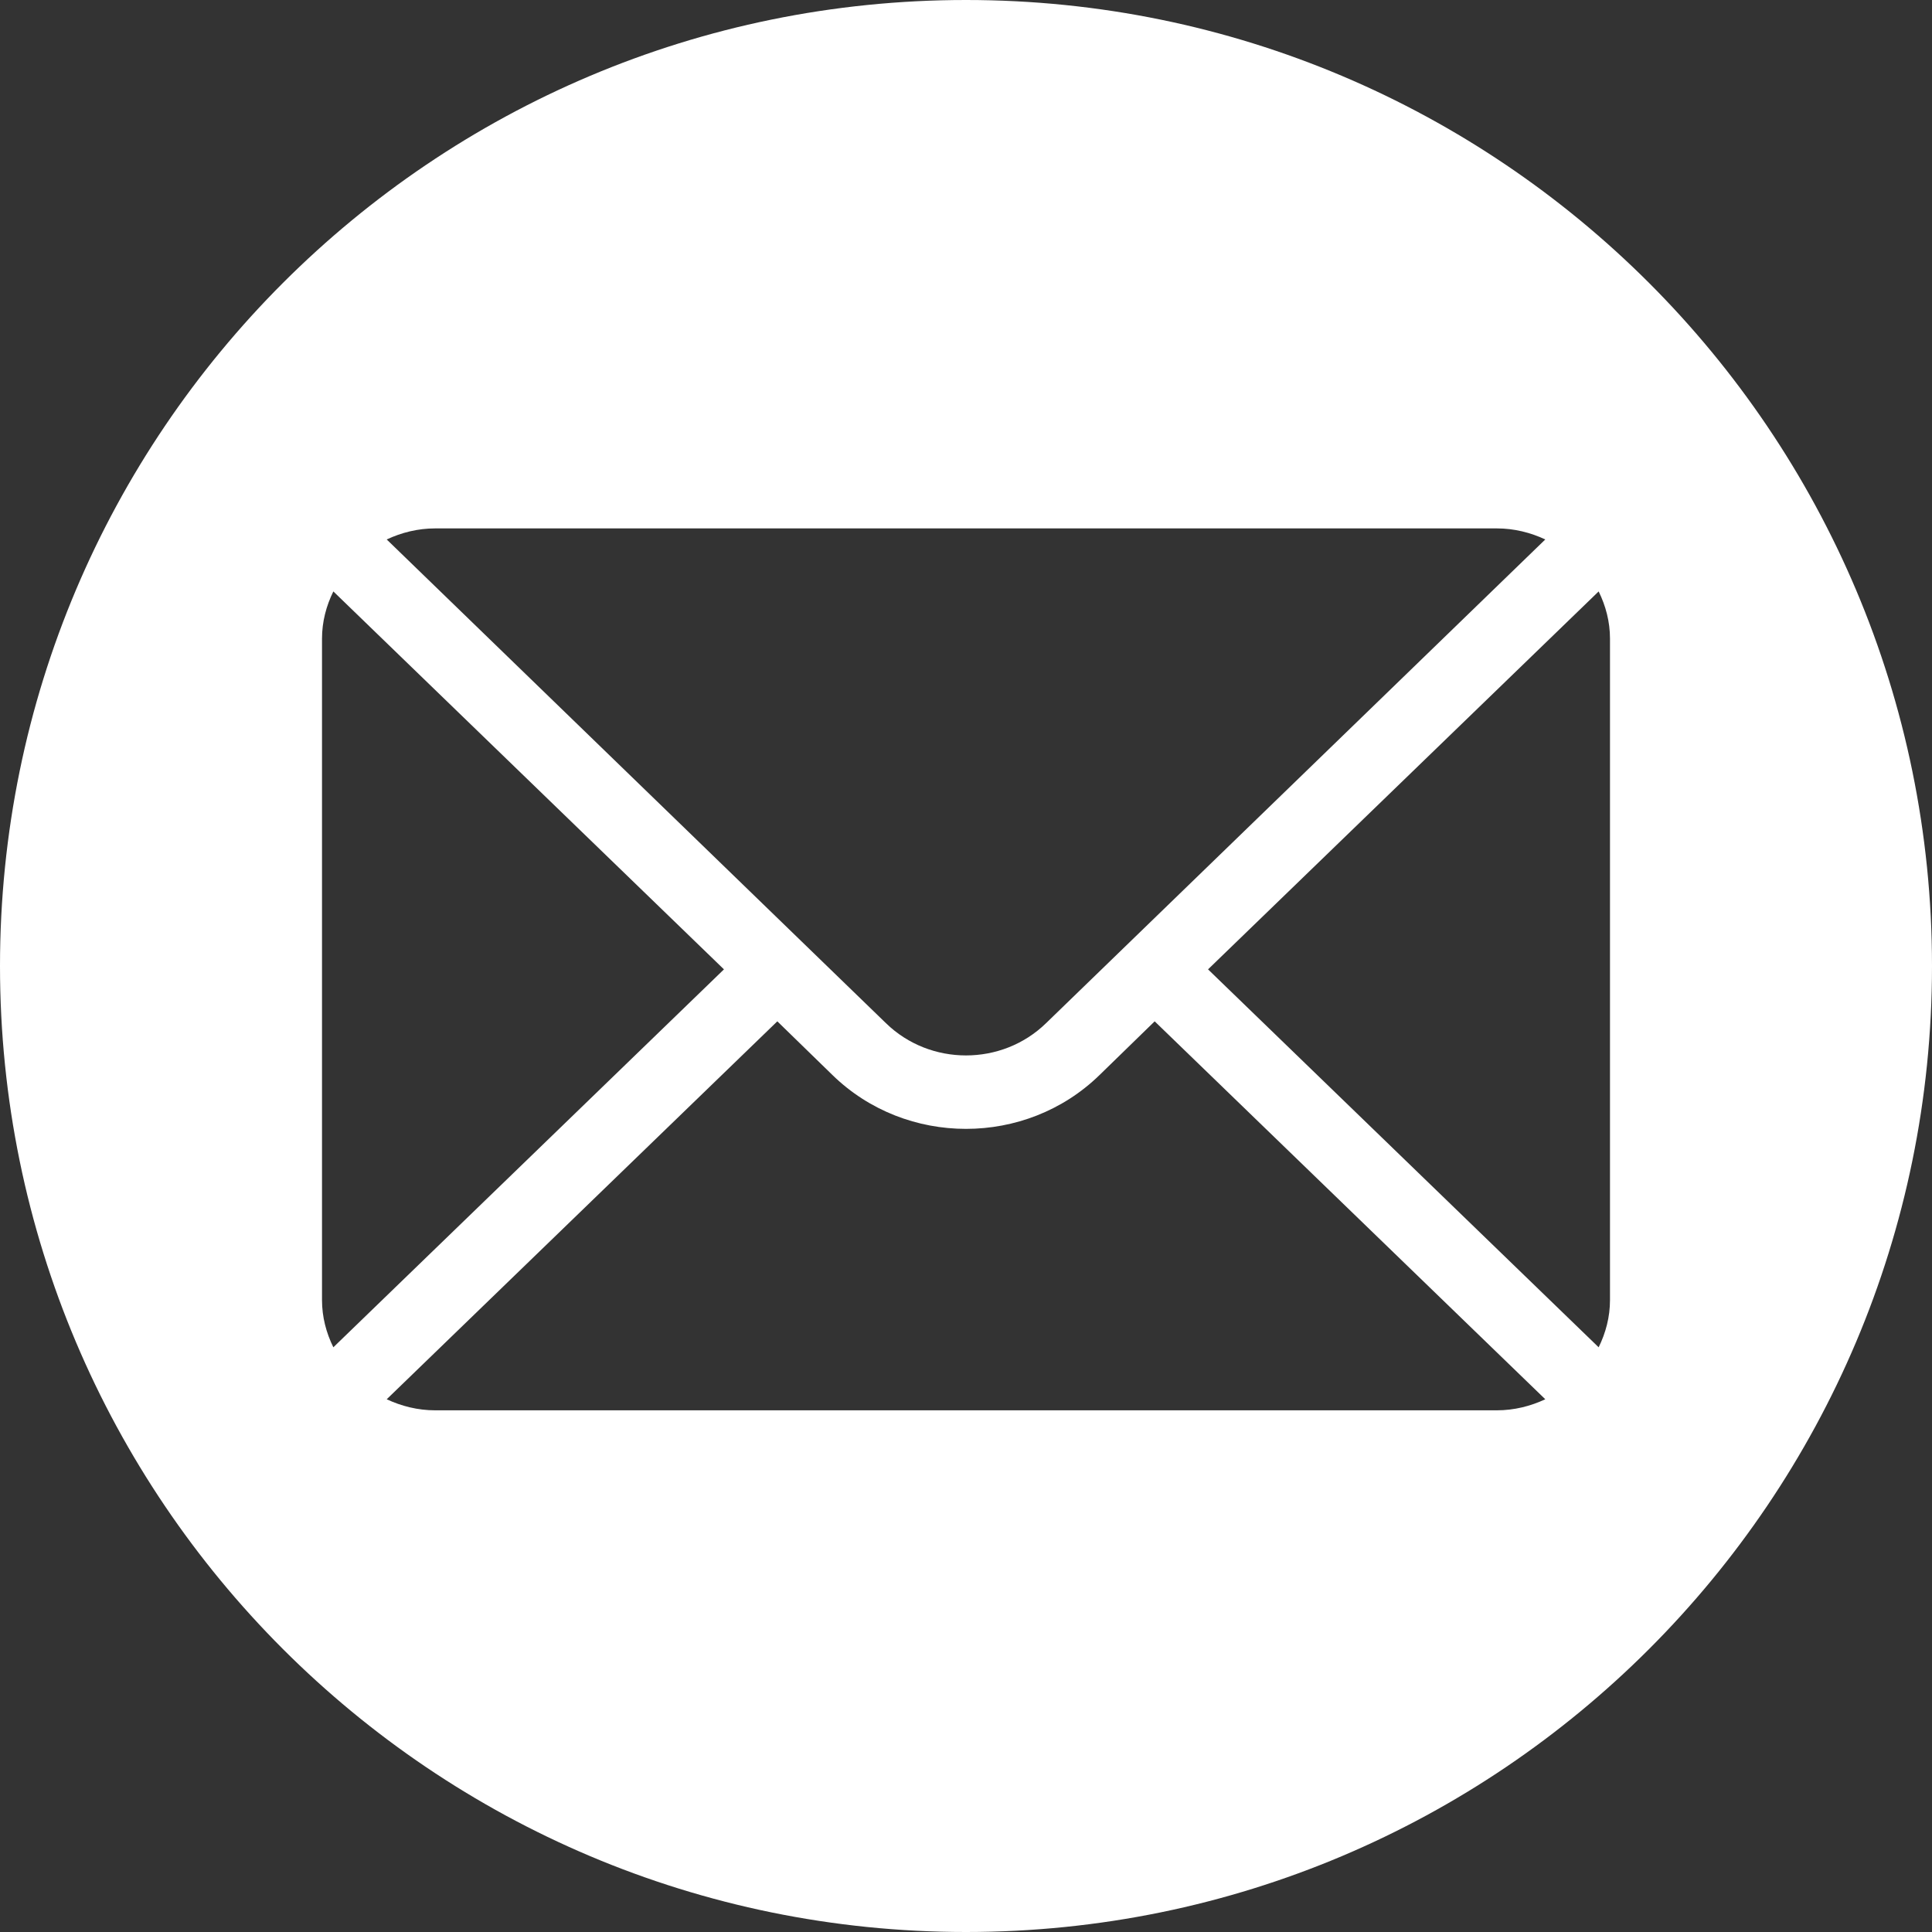 <svg width="100" height="100" viewBox="0 0 100 100" fill="none" xmlns="http://www.w3.org/2000/svg">
<rect x="0" y="0" width="100" height="100" fill="#333333" stroke="none"/>
<path fill-rule="evenodd" clip-rule="evenodd" d="M50 100C77.614 100 100 77.614 100 50C100 22.386 77.614 0 50 0C22.386 0 0 22.386 0 50C0 77.614 22.386 100 50 100ZM79.984 27.922C79.22 27.566 78.376 27.35 77.474 27.35H22.526C21.624 27.35 20.78 27.566 20.016 27.922L45.857 52.96C48.142 55.185 51.858 55.185 54.143 52.96L79.984 27.922ZM82.746 30.612L62.528 50.174L82.746 69.736C83.112 68.992 83.333 68.17 83.333 67.292V33.056C83.333 32.178 83.112 31.356 82.746 30.612ZM16.667 33.056C16.667 32.178 16.888 31.356 17.254 30.612L37.472 50.174L17.254 69.736C16.888 68.992 16.667 68.17 16.667 67.292V33.056ZM59.766 52.864L56.905 55.65C53.097 59.357 46.903 59.357 43.095 55.65L40.234 52.864L20.016 72.426C20.78 72.782 21.624 72.998 22.526 72.998H77.474C78.376 72.998 79.22 72.782 79.984 72.426L59.766 52.864Z" fill="white"/>
</svg>
